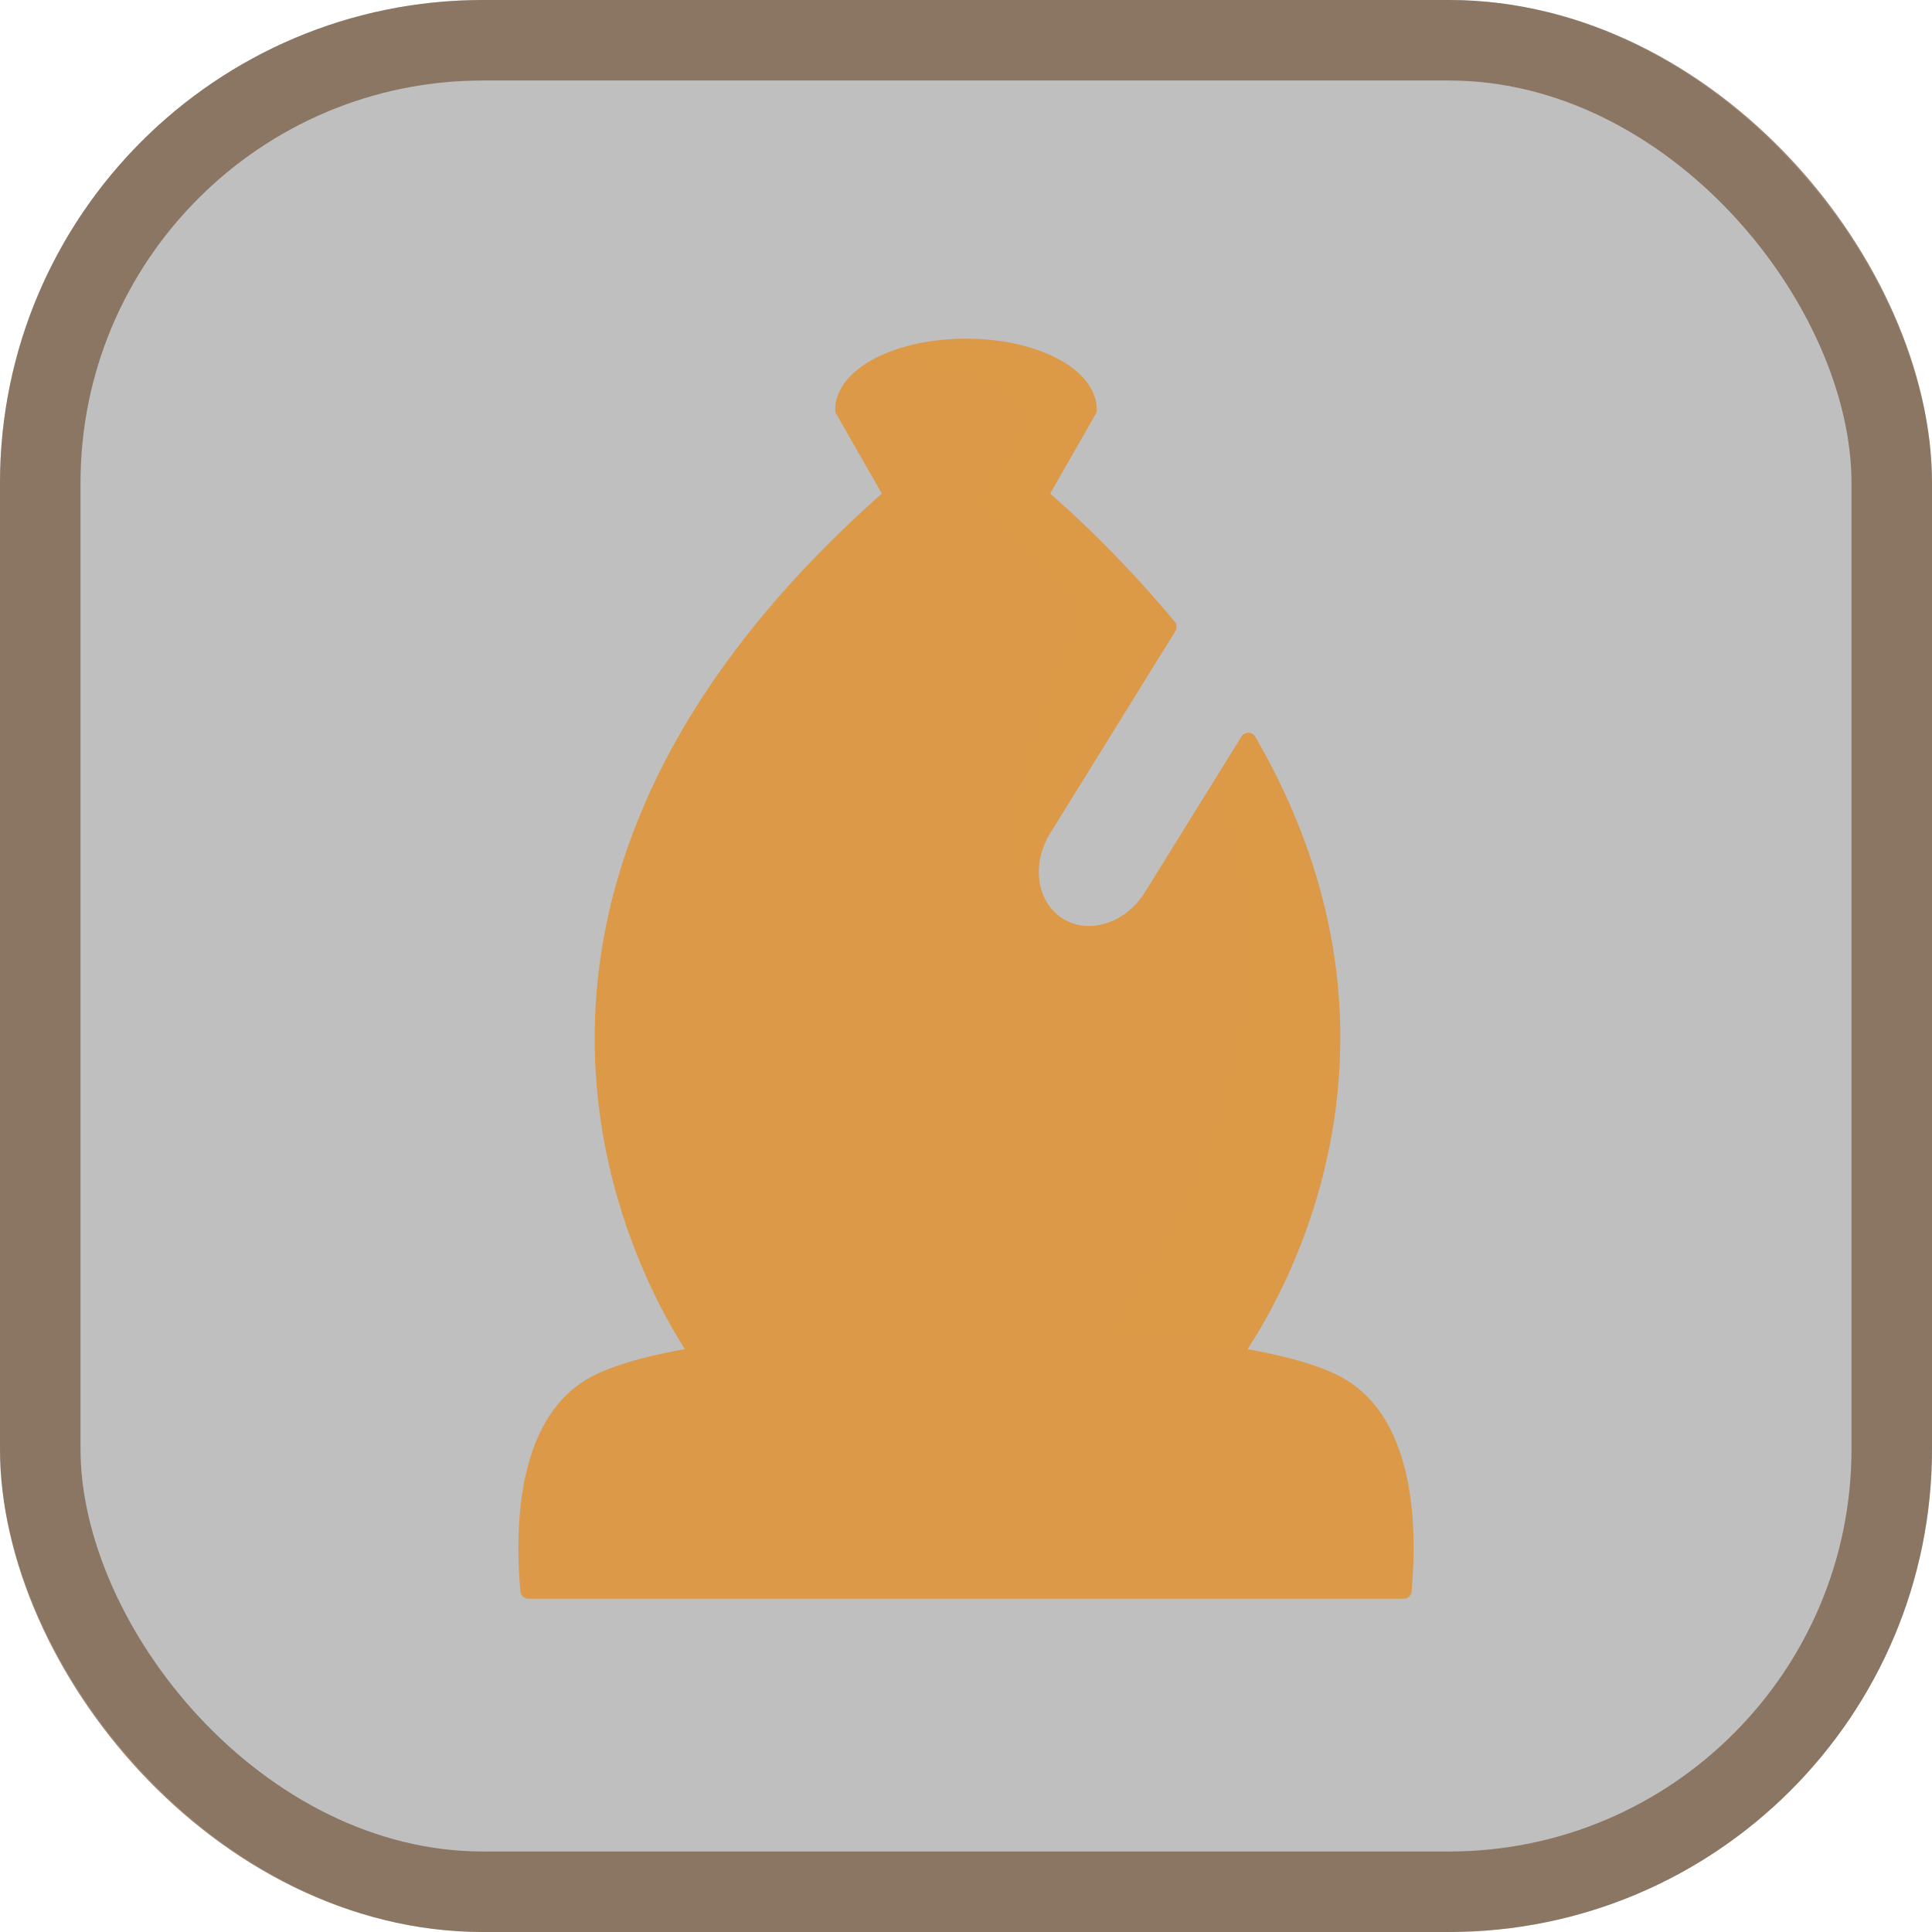 <svg width="24" height="24" viewBox="0 0 24 24" fill="none" xmlns="http://www.w3.org/2000/svg">
<rect width="24" height="24" rx="6" fill="black" fill-opacity="0.25"/>
<rect x="0.5" y="0.5" width="23" height="23" rx="5.5" stroke="#76573D" stroke-opacity="0.7"/>
<path fill-rule="evenodd" clip-rule="evenodd" d="M12 4.307C11.158 4.307 10.475 4.658 10.475 5.092L11.082 6.152C4.662 11.788 8.799 17.006 8.799 17.006H15.201C15.201 17.006 18.021 13.538 15.507 9.202L14.31 11.133C14.043 11.567 13.526 11.729 13.152 11.498C12.778 11.266 12.693 10.731 12.961 10.298L14.516 7.787C14.028 7.2 13.494 6.653 12.918 6.152L13.525 5.092C13.525 4.658 12.842 4.307 12.001 4.307H12Z" fill="#DC9947" stroke="#DC9947" stroke-width="0.2" stroke-linejoin="round"/>
<path opacity="0.15" fill-rule="evenodd" clip-rule="evenodd" d="M12 4.307C11.674 4.307 11.372 4.36 11.124 4.45C12.859 4.789 13.114 4.898 12.148 6.19L13.446 7.617C11.983 10.913 12.804 10.814 12.804 10.814C12.804 10.814 13.083 9.754 14.449 7.706C13.979 7.15 13.467 6.63 12.918 6.152L13.525 5.092C13.525 4.658 12.842 4.307 12 4.307ZM15.506 9.202L15.102 9.807C16.597 13.172 13.449 17.006 13.449 17.006H15.201C15.264 17.02 17.984 13.468 15.506 9.202Z" fill="#DC9947"/>
<path fill-rule="evenodd" clip-rule="evenodd" d="M8.058 14.688C7.97 14.676 6.689 10.774 10.36 7.188C9.439 7.946 7.506 12.453 8.058 14.688ZM11.317 6.078L10.726 5.041C10.726 5.041 10.823 4.752 11.438 4.622C10.748 5.162 11.043 5.287 11.317 6.078Z" fill="#DC9947"/>
<path fill-rule="evenodd" clip-rule="evenodd" d="M12 16.583C12 16.583 8.348 16.602 7.324 17.231C6.633 17.655 6.47 18.691 6.564 19.76H17.436C17.53 18.691 17.368 17.654 16.676 17.23C15.652 16.602 12 16.583 12 16.583H12Z" fill="#DC9947" stroke="#DC9947" stroke-width="0.2" stroke-linejoin="round"/>
<path d="M12 16.859L11.998 16.959L12 16.959L12 16.859ZM12 16.859L12 16.959L12 16.959L12.001 16.959L12.003 16.959L12.01 16.959L12.039 16.959C12.064 16.959 12.102 16.959 12.15 16.96C12.246 16.961 12.385 16.963 12.555 16.967C12.896 16.976 13.361 16.994 13.86 17.031C14.36 17.068 14.892 17.123 15.367 17.206C15.843 17.289 16.252 17.398 16.512 17.538C16.525 17.546 16.537 17.554 16.549 17.563C16.282 17.442 15.924 17.35 15.532 17.277C15.041 17.186 14.485 17.125 13.963 17.083C13.44 17.041 12.95 17.019 12.59 17.007C12.41 17.001 12.263 16.998 12.161 16.996C12.11 16.996 12.07 16.995 12.042 16.995L12.011 16.994L12.003 16.994L12.001 16.994L12.001 16.994L12.001 16.994L12 17.094M12 16.859L11.998 16.959L11.998 16.959L11.998 16.959L11.996 16.959L11.989 16.959L11.96 16.958C11.934 16.958 11.896 16.958 11.848 16.958C11.751 16.958 11.611 16.958 11.439 16.962C11.095 16.968 10.626 16.983 10.12 17.021C9.613 17.059 9.073 17.12 8.588 17.215C8.232 17.285 7.911 17.372 7.657 17.481C7.891 17.399 8.17 17.332 8.468 17.277C8.959 17.186 9.516 17.125 10.038 17.083C10.56 17.041 11.051 17.019 11.41 17.007C11.59 17.001 11.737 16.998 11.839 16.996C11.891 16.996 11.931 16.995 11.958 16.995L11.989 16.994L11.997 16.994L11.999 16.994L11.999 16.994L11.999 16.994L12 17.094M12 17.094L12.001 16.994L11.999 16.994L12 17.094Z" fill="#DC9947" stroke="#DC9947" stroke-width="0.2"/>
</svg>

